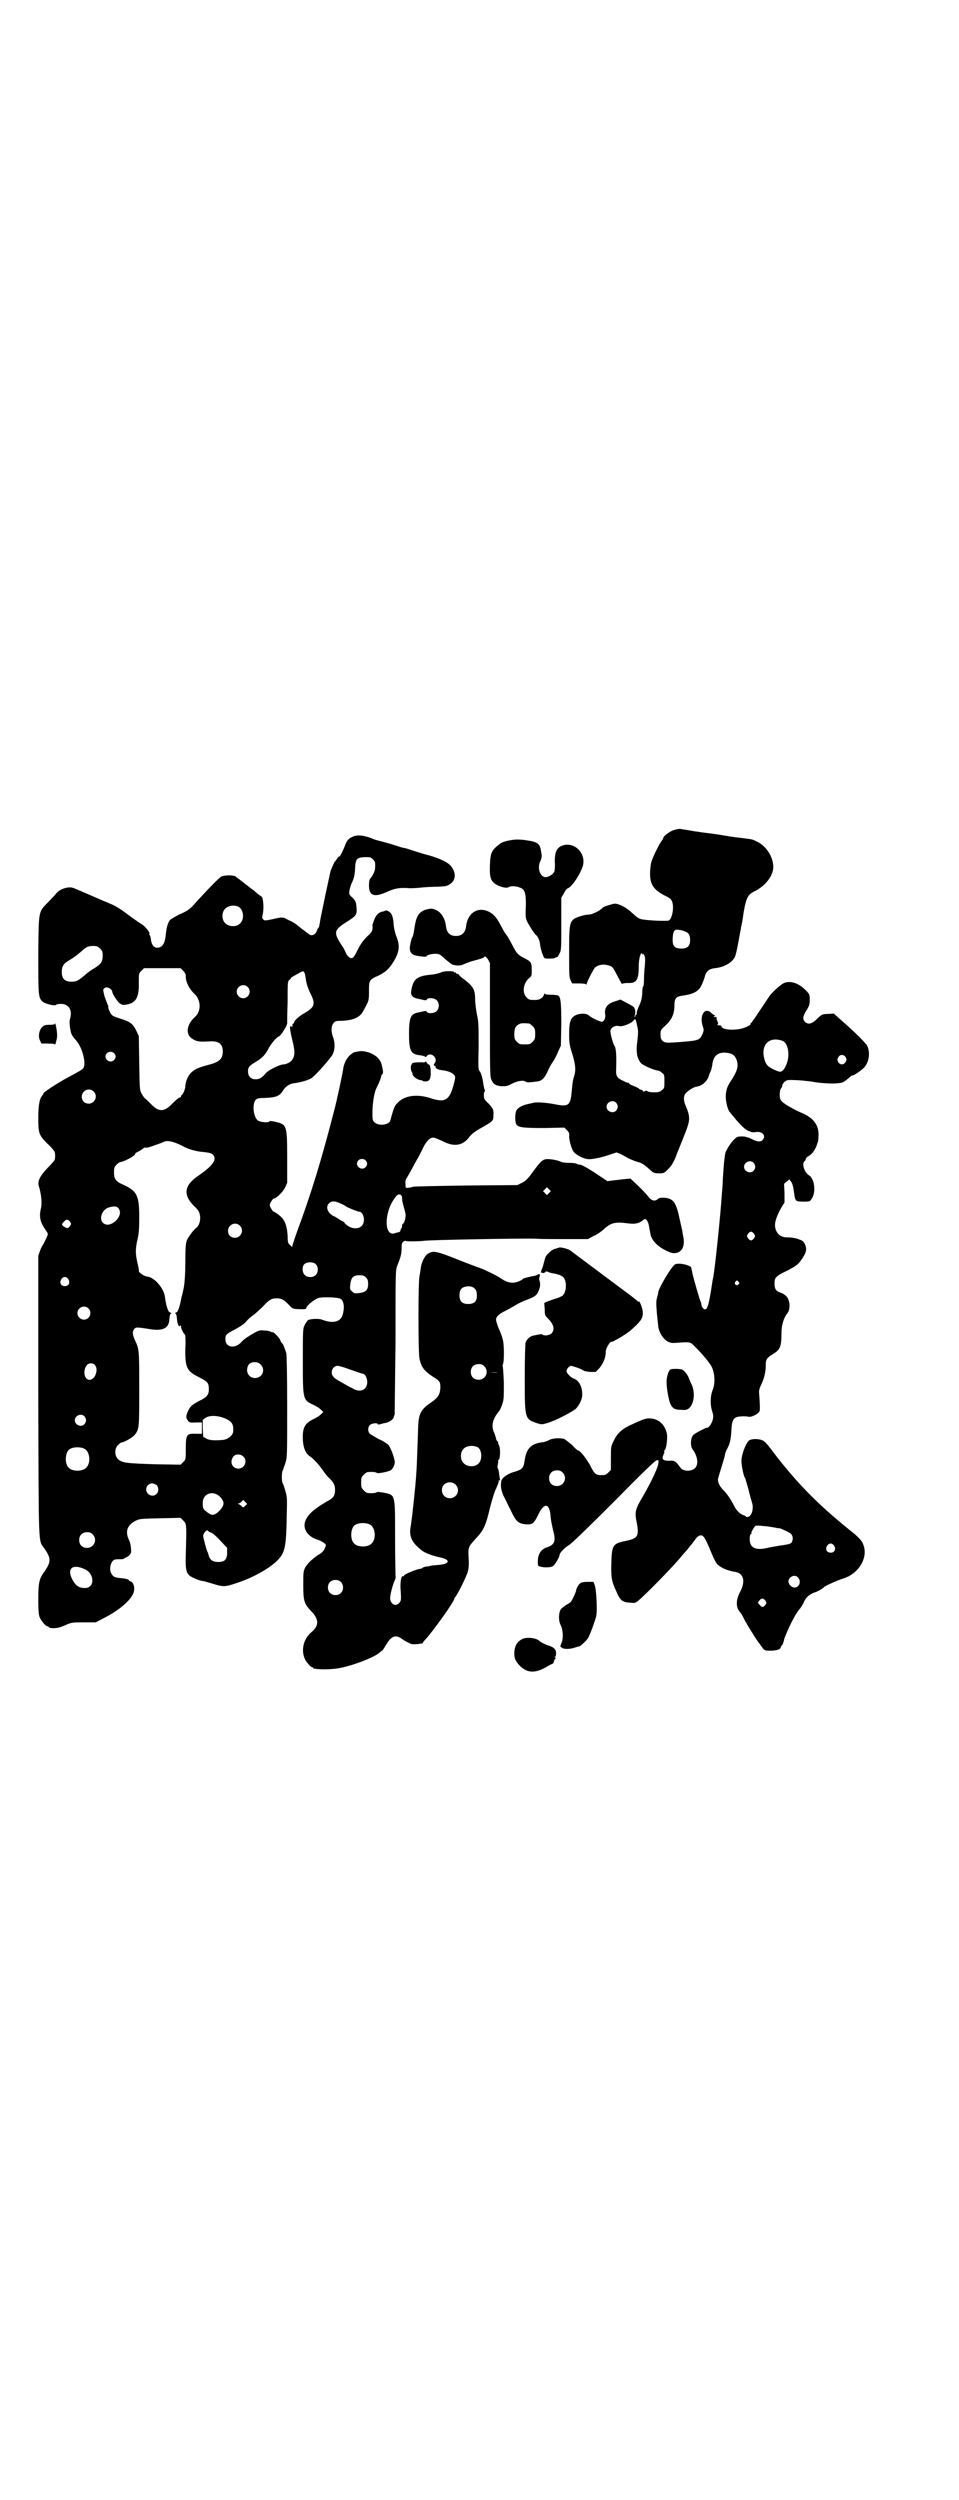 <?xml version="1.0" standalone="no"?>
<!DOCTYPE svg PUBLIC "-//W3C//DTD SVG 20010904//EN"
 "http://www.w3.org/TR/2001/REC-SVG-20010904/DTD/svg10.dtd">
<svg version="1.0" xmlns="http://www.w3.org/2000/svg"
 width="1102pt" height="2870pt" viewBox="0 0 1102 2870"
 preserveAspectRatio="xMidYMid meet">
<g transform="translate(0,2870) scale(0.5,-0.5)"
fill="#000000" stroke="none">
<path d="M1548 3834 c-9 -3 -24 -14 -24 -19 0 -1 -1 -3 -3 -5 -5 -6 -21 -38
-24 -49 -2 -7 -3 -19 -3 -27 0 -26 9 -38 37 -52 5 -2 11 -6 12 -9 8 -11 2 -47
-8 -47 -15 -1 -53 1 -63 4 -4 1 -11 6 -16 11 -13 12 -22 18 -33 22 -9 3 -10 3
-23 -1 -8 -2 -14 -5 -15 -6 -4 -6 -24 -16 -32 -16 -10 0 -28 -6 -34 -10 -10
-9 -11 -14 -11 -75 0 -50 0 -58 3 -65 l4 -8 15 0 c11 0 16 -1 17 -2 0 -2 1 -2
1 0 0 4 15 33 19 38 6 6 18 9 29 6 12 -3 12 -4 21 -21 10 -19 13 -24 13 -22 0
1 6 2 13 2 20 -1 25 7 25 39 0 18 5 34 8 28 2 -3 2 -3 2 0 0 2 1 0 3 -4 2 -5
2 -9 1 -23 -1 -9 -2 -23 -2 -33 0 -9 -1 -16 -2 -15 -1 0 -2 -7 -2 -16 -1 -13
-3 -20 -8 -30 -3 -7 -5 -14 -5 -16 1 -2 0 -3 -1 -3 -1 0 -2 -1 -2 -3 0 -2 -1
-3 -1 -2 -1 0 -1 2 0 4 2 6 1 16 -3 19 -2 2 -9 6 -17 10 l-13 7 -12 -4 c-18
-5 -26 -15 -23 -31 1 -8 -3 -16 -8 -16 -4 0 -26 10 -30 15 -8 6 -28 4 -36 -4
-7 -6 -9 -17 -9 -40 0 -20 1 -25 7 -44 7 -23 9 -36 5 -50 -4 -13 -4 -16 -6
-36 -3 -34 -7 -37 -41 -30 -16 3 -39 5 -47 3 -3 -1 -9 -2 -13 -3 -10 -2 -21
-7 -25 -13 -5 -5 -5 -29 -1 -34 4 -7 18 -8 65 -8 l45 1 6 -6 c5 -5 6 -8 5 -14
0 -9 5 -28 10 -35 5 -7 20 -15 30 -17 9 -2 30 2 51 9 l18 6 10 -4 c5 -3 10 -5
11 -6 2 -2 20 -10 28 -12 8 -2 14 -5 29 -19 7 -6 9 -7 19 -7 12 0 12 0 22 10
7 7 11 14 16 25 3 9 12 30 19 48 15 37 16 44 7 67 -8 17 -8 28 -1 35 6 6 17
13 24 14 14 2 26 14 29 28 0 1 2 4 3 7 2 3 3 10 4 15 2 20 12 29 30 28 16 -1
23 -6 27 -20 3 -12 0 -22 -11 -40 -12 -17 -15 -26 -15 -42 0 -11 5 -32 10 -35
0 -1 4 -5 8 -10 14 -18 28 -31 35 -33 1 0 3 -1 5 -2 2 -1 8 -1 13 0 15 1 22
-10 13 -19 -4 -4 -11 -4 -23 2 -6 3 -11 5 -11 5 0 -1 -1 -1 -2 0 -3 2 -15 2
-20 1 -8 -2 -23 -22 -29 -37 -1 -5 -3 -20 -4 -34 -1 -14 -2 -29 -2 -33 0 -4
-1 -16 -2 -28 -3 -46 -15 -164 -20 -192 -1 -3 -3 -16 -5 -30 -5 -30 -8 -40
-12 -42 -4 -2 -10 5 -10 11 0 2 -1 5 -2 7 -2 4 -15 48 -19 66 -1 7 -3 13 -3
13 -11 7 -32 10 -38 5 -9 -8 -34 -50 -37 -62 0 -3 -2 -9 -3 -14 -2 -5 -2 -16
-1 -26 1 -16 2 -21 4 -41 2 -13 11 -27 21 -33 8 -4 11 -4 23 -3 28 2 30 2 38
-7 18 -17 36 -39 41 -49 7 -15 8 -37 2 -52 -6 -15 -6 -36 -1 -50 2 -7 3 -11 1
-19 -2 -8 -9 -18 -12 -18 -5 0 -29 -13 -33 -17 -6 -7 -7 -26 -1 -33 11 -15 14
-33 6 -42 -7 -9 -28 -9 -34 0 -11 15 -13 17 -26 16 -15 0 -18 4 -13 14 1 3 2
6 2 7 -1 0 -1 2 1 4 4 5 7 30 4 40 -5 18 -17 30 -35 32 -11 1 -14 1 -50 -16
-19 -9 -29 -19 -37 -36 -6 -12 -6 -14 -6 -39 l0 -27 -6 -6 c-5 -5 -7 -6 -16
-6 -13 0 -16 3 -26 23 -9 16 -23 34 -28 34 -1 0 -7 5 -13 12 -7 6 -15 12 -18
14 -9 3 -29 2 -36 -3 -2 -1 -7 -3 -11 -4 -29 -3 -40 -14 -44 -41 -3 -20 -5
-22 -29 -29 -12 -4 -24 -13 -25 -20 -2 -13 0 -21 5 -33 4 -7 11 -23 17 -34 12
-26 17 -30 35 -32 15 -1 18 2 29 24 12 25 24 25 27 -1 1 -15 3 -21 6 -36 7
-25 4 -33 -12 -39 -15 -4 -23 -16 -23 -33 0 -10 0 -11 6 -12 10 -3 26 -2 30 2
5 5 14 20 14 25 0 4 12 17 21 22 5 2 51 47 103 99 61 62 96 96 99 96 5 1 5 1
4 -7 -1 -10 -15 -40 -35 -75 -17 -28 -19 -36 -16 -54 8 -38 5 -43 -24 -49 -30
-6 -32 -10 -33 -52 -1 -33 1 -41 11 -63 10 -23 14 -26 35 -27 9 -1 10 -1 23
11 31 29 81 81 94 98 3 3 6 7 8 9 2 2 6 7 9 11 3 4 7 8 8 10 1 1 4 5 6 8 2 3
6 6 8 7 8 3 12 -2 22 -25 14 -34 17 -40 25 -45 8 -6 22 -11 35 -13 20 -3 25
-21 12 -46 -9 -17 -10 -32 -3 -43 3 -4 5 -7 6 -8 1 -1 3 -5 6 -11 4 -9 31 -52
34 -55 1 -1 3 -4 6 -8 7 -10 7 -10 21 -10 13 0 23 3 23 7 0 1 1 4 3 5 1 1 3 5
4 9 2 9 2 8 10 27 8 18 20 41 28 49 2 3 7 10 9 16 5 10 13 17 25 21 7 2 18 9
21 12 2 3 32 16 45 20 37 12 59 52 43 82 -2 5 -10 13 -18 20 -77 61 -125 109
-177 175 -3 4 -10 13 -16 21 -6 8 -13 16 -17 18 -9 5 -25 5 -32 1 -8 -6 -18
-33 -18 -48 0 -9 5 -35 8 -38 1 -1 4 -13 8 -26 3 -13 7 -27 8 -30 5 -14 0 -32
-9 -34 -3 0 -5 0 -5 1 0 1 -2 2 -5 3 -7 2 -16 10 -21 20 -8 16 -17 29 -25 37
-8 8 -13 17 -13 25 0 2 4 15 8 28 4 13 8 26 8 28 0 2 2 9 5 14 7 13 9 24 10
44 1 18 3 25 11 29 5 2 21 3 29 1 8 -1 24 8 25 14 1 6 0 22 -1 35 -1 11 -1 13
5 26 7 15 10 29 10 45 0 12 2 15 18 25 15 9 18 17 18 47 0 18 5 35 13 45 8 9
7 29 -1 39 -4 4 -10 8 -14 9 -10 3 -14 8 -14 21 0 14 3 17 30 30 19 10 23 13
30 22 13 18 16 27 9 40 -3 6 -6 7 -17 11 -7 2 -17 3 -21 3 -15 -1 -26 7 -29
21 -3 11 2 26 13 46 l8 13 0 21 -1 22 6 5 6 5 4 -5 c2 -2 5 -11 6 -19 4 -28 3
-26 21 -27 16 0 16 0 20 6 11 15 7 46 -5 54 -11 6 -18 27 -11 33 2 1 3 4 3 5
0 2 3 5 7 7 9 5 17 18 20 31 0 0 1 1 1 2 0 0 1 5 1 11 2 25 -10 43 -39 55 -17
7 -37 19 -43 24 -6 6 -7 8 -7 17 0 7 1 13 3 15 2 2 3 5 3 7 0 2 2 5 5 8 5 4 6
5 24 4 11 0 27 -2 36 -3 20 -4 50 -6 64 -4 11 1 12 2 30 17 2 1 3 1 3 1 1 -1
15 8 23 15 14 12 18 36 10 53 -5 8 -28 31 -59 58 l-18 16 -12 -1 c-14 0 -16
-1 -29 -14 -10 -9 -18 -11 -25 -4 -6 6 -5 13 4 27 6 10 7 13 7 24 0 12 -1 13
-9 21 -16 17 -36 23 -50 17 -7 -3 -25 -19 -32 -28 -2 -2 -12 -18 -23 -34 -11
-17 -21 -31 -22 -31 -1 -1 -1 -2 0 -2 1 0 -3 -3 -10 -6 -19 -9 -57 -8 -57 2 0
1 -3 2 -6 2 -4 0 -5 1 -4 1 3 1 3 2 1 8 -2 4 -3 8 -2 9 1 1 -1 1 -3 1 -4 -1
-4 0 -2 2 2 2 2 3 1 2 -1 0 -5 2 -8 5 -15 15 -28 -5 -20 -30 3 -9 3 -10 -1
-19 -6 -13 -9 -14 -44 -17 -39 -3 -42 -3 -48 3 -3 3 -4 7 -4 14 0 9 0 10 12
21 14 13 20 26 20 46 0 16 4 20 19 22 28 4 39 11 46 30 2 5 5 13 6 18 4 9 10
14 22 15 21 2 40 13 46 26 3 6 9 38 12 56 1 4 2 9 2 12 1 2 4 18 6 34 6 34 10
41 24 48 21 10 38 28 43 47 6 24 -12 57 -37 68 -10 5 -11 5 -27 7 -6 1 -17 2
-24 3 -7 1 -16 2 -19 3 -3 0 -12 2 -19 3 -7 1 -21 3 -30 4 -9 1 -19 3 -22 3
-21 4 -32 5 -35 6 -2 0 -9 -1 -15 -3z m27 -233 c8 -3 11 -8 11 -20 0 -13 -6
-19 -20 -19 -16 0 -21 6 -20 24 1 17 4 21 14 19 4 0 11 -2 15 -4z m-111 -215
c3 -11 3 -16 1 -34 -4 -28 -1 -42 8 -53 4 -5 32 -17 39 -17 2 0 6 -2 9 -5 6
-4 6 -6 6 -20 0 -14 0 -16 -6 -20 -4 -4 -7 -5 -18 -5 -7 0 -13 1 -14 2 -1 2
-9 2 -9 -1 0 -1 -1 0 -2 2 -1 1 -3 3 -5 3 -1 0 -4 1 -5 3 -2 1 -7 4 -13 6 -5
2 -9 4 -9 5 0 1 -1 2 -1 2 -1 -1 -7 1 -12 4 -14 6 -18 11 -17 26 1 33 0 50 -4
55 -2 2 -8 22 -9 31 -2 9 10 17 20 14 7 -2 28 6 33 13 4 5 5 4 8 -11z m335
-36 c13 -6 17 -34 8 -55 -7 -15 -11 -18 -21 -14 -22 9 -26 14 -30 30 -7 32 13
50 43 39z m145 -38 c2 -5 2 -6 -1 -11 -5 -7 -13 -6 -17 1 -2 5 -2 6 1 11 4 7
13 6 17 -1z m-528 -104 c5 -6 5 -12 0 -18 -7 -8 -22 -2 -22 9 0 11 15 17 22 9z
m316 -138 c5 -6 5 -12 0 -18 -7 -8 -22 -2 -22 9 0 11 15 17 22 9z m1 -163 c3
-5 3 -5 0 -10 -2 -3 -5 -5 -7 -5 -2 0 -5 2 -7 5 -3 5 -3 5 0 10 2 3 5 5 7 5 2
0 5 -2 7 -5z m-36 -110 c3 -3 3 -3 0 -6 -4 -5 -11 1 -7 6 4 4 4 4 7 0z m-404
-438 c12 -12 3 -31 -13 -31 -11 0 -18 7 -18 18 0 11 7 18 18 18 6 0 9 -1 13
-5z m473 -124 c6 -1 14 -2 18 -3 3 -1 6 -1 6 -1 0 2 24 -9 28 -13 5 -5 5 -14
1 -20 -3 -3 -8 -4 -21 -6 -9 -1 -23 -4 -30 -5 -30 -8 -45 -2 -45 19 0 7 1 11
3 12 2 1 2 2 1 2 -2 0 7 16 10 17 2 0 7 0 11 0 4 -1 12 -1 18 -2z m151 -44 c5
-8 1 -16 -8 -16 -9 0 -13 8 -8 16 2 3 5 5 8 5 3 0 6 -2 8 -5z m-84 -72 c10 -9
4 -25 -8 -24 -7 1 -13 8 -13 14 0 10 14 17 21 10z m-74 -54 c3 -5 3 -5 0 -10
-5 -6 -8 -6 -13 0 -5 5 -5 5 0 11 4 5 8 5 13 -1z"/>
<path d="M811 3819 c-10 -4 -14 -9 -18 -20 -5 -13 -12 -27 -14 -26 0 1 -2 -1
-4 -4 -2 -3 -4 -6 -5 -7 -2 -1 -6 -12 -10 -21 -1 -3 -6 -28 -12 -55 -12 -58
-11 -52 -13 -65 -1 -6 -2 -11 -3 -11 -1 0 -2 -2 -3 -5 -3 -11 -13 -16 -20 -9
-2 1 -9 7 -15 11 -6 5 -12 10 -14 11 -1 1 -8 6 -16 9 -14 8 -14 8 -40 2 -15
-3 -16 -3 -19 0 -3 3 -3 4 -1 13 3 13 1 40 -4 40 0 0 -4 3 -8 6 -4 3 -8 7 -9
8 -1 0 -10 7 -20 15 -10 8 -20 15 -22 17 -6 3 -26 3 -33 -1 -5 -3 -30 -28 -66
-68 -4 -4 -10 -9 -14 -11 -4 -2 -11 -6 -17 -8 -5 -3 -10 -6 -11 -6 -1 -1 -3
-2 -4 -3 -8 -2 -13 -16 -15 -37 -2 -21 -8 -30 -20 -30 -7 0 -12 6 -14 17 0 5
-2 11 -3 12 -1 2 -2 3 -1 3 4 0 -8 16 -16 21 -14 9 -25 17 -41 29 -8 6 -21 14
-28 17 -7 3 -16 7 -19 8 -7 3 -64 28 -70 30 -12 5 -34 -3 -41 -14 -3 -3 -10
-11 -16 -17 -24 -25 -23 -17 -24 -121 0 -92 0 -99 9 -108 4 -5 30 -12 32 -8 0
1 5 2 11 2 18 0 27 -14 21 -34 -2 -7 -1 -18 2 -31 1 -5 4 -10 12 -19 15 -17
24 -55 16 -64 -2 -3 -13 -9 -24 -15 -26 -13 -63 -37 -66 -41 -1 -2 -3 -5 -4
-7 -6 -5 -9 -23 -9 -49 0 -37 1 -41 21 -61 10 -9 17 -18 17 -20 1 -5 1 -11 0
-16 0 -2 -8 -11 -17 -20 -18 -19 -24 -31 -19 -44 5 -17 7 -37 4 -49 -4 -15 -2
-28 5 -40 3 -5 7 -11 9 -14 3 -4 2 -6 -2 -15 -3 -6 -6 -12 -7 -14 -2 -2 -5 -8
-7 -14 l-4 -11 0 -321 c1 -354 0 -332 13 -350 17 -24 17 -32 0 -56 -11 -15
-13 -25 -13 -62 0 -26 1 -35 3 -41 4 -9 14 -21 18 -21 2 0 3 -1 3 -2 0 -1 2
-1 4 -2 12 -1 19 0 33 6 15 7 17 7 43 7 l28 0 21 11 c37 19 64 44 67 61 2 10
-2 21 -8 22 -2 1 -4 2 -4 3 0 2 -10 4 -22 5 -12 1 -15 4 -19 12 -4 9 -1 22 5
28 4 3 7 3 21 3 3 1 5 1 5 2 0 1 1 2 2 1 1 0 4 2 8 5 5 5 6 6 5 16 0 6 -2 16
-5 21 -9 20 -3 34 17 44 9 4 14 4 56 5 l46 1 6 -6 c8 -8 8 -9 6 -76 -1 -33 0
-43 9 -51 5 -4 24 -12 30 -12 1 0 12 -3 22 -6 25 -8 29 -8 58 2 39 13 79 36
95 55 14 15 17 31 18 99 1 39 1 43 -3 56 -2 8 -5 16 -6 18 -3 3 -3 27 0 30 1
2 3 9 6 17 4 13 4 17 4 129 0 73 -1 118 -2 123 -3 10 -8 23 -10 23 -1 0 -2 3
-4 7 -2 6 -18 22 -18 18 0 -1 -1 0 -3 1 -1 1 -8 3 -14 3 -11 1 -13 1 -24 -5
-14 -8 -23 -14 -28 -19 -15 -19 -39 -16 -39 4 0 10 2 12 19 21 15 8 23 13 30
21 3 4 10 10 16 14 5 4 15 13 21 19 15 16 20 19 32 19 11 0 16 -3 28 -15 8 -9
8 -9 24 -10 13 0 16 0 16 3 0 5 20 21 29 23 7 2 34 2 46 -1 10 -1 14 -17 9
-36 -4 -18 -22 -23 -48 -13 -7 3 -26 2 -32 -1 -2 -2 -6 -7 -8 -12 -4 -7 -4
-14 -4 -82 0 -90 0 -89 25 -101 7 -3 14 -8 17 -11 l5 -5 -5 -5 c-3 -3 -10 -8
-17 -11 -21 -10 -26 -20 -25 -48 1 -19 7 -33 18 -39 8 -6 18 -17 28 -31 5 -7
11 -15 15 -18 10 -10 13 -16 13 -27 0 -13 -4 -19 -18 -26 -29 -17 -41 -27 -49
-42 -9 -19 2 -38 26 -46 7 -2 14 -6 16 -8 5 -4 5 -4 1 -13 -3 -6 -7 -10 -13
-13 -14 -9 -27 -21 -32 -31 -4 -8 -4 -12 -4 -40 0 -35 2 -42 17 -58 20 -20 20
-35 0 -51 -21 -19 -24 -53 -5 -72 3 -4 7 -7 8 -7 2 0 3 -1 3 -2 0 -3 34 -4 54
-1 30 4 86 25 99 37 2 2 4 4 5 4 1 0 5 6 9 13 14 23 23 25 41 11 7 -4 15 -8
18 -9 8 -1 26 1 26 3 0 1 2 4 5 7 18 19 67 88 67 94 0 1 1 3 3 5 5 6 25 46 28
57 2 7 3 15 2 32 -1 25 -2 24 18 46 16 17 22 29 31 69 5 19 11 39 15 46 3 7 6
14 5 16 0 1 1 2 2 1 1 -1 2 0 1 1 0 2 -1 8 -2 14 0 5 -2 11 -3 13 -1 1 -1 4 0
8 1 3 1 7 1 9 -1 1 0 2 1 2 3 0 5 24 1 33 -2 4 -3 7 -2 7 1 0 0 1 -2 3 -2 2
-3 5 -3 6 0 2 -2 7 -4 13 -8 16 -4 32 11 50 2 2 5 9 7 15 4 11 4 16 4 50 -1
22 -2 39 -3 39 0 0 0 2 1 4 3 6 3 48 -1 58 -1 5 -5 16 -9 24 -3 8 -6 17 -6 20
0 7 8 14 21 20 6 3 15 8 20 11 6 4 16 9 23 12 24 9 27 11 32 19 5 10 7 19 4
27 -1 3 -1 8 0 9 2 4 0 9 -3 6 -1 -1 -4 -2 -7 -3 -16 -3 -27 -6 -28 -7 -3 -4
-13 -8 -21 -9 -9 -1 -19 2 -30 10 -6 4 -19 11 -41 21 -6 2 -10 4 -11 4 0 0
-22 8 -47 18 -50 20 -57 21 -69 13 -7 -4 -15 -21 -16 -33 -1 -6 -2 -14 -3 -19
-3 -11 -3 -173 0 -188 4 -20 11 -29 31 -42 15 -9 17 -12 17 -23 0 -17 -5 -25
-21 -36 -24 -16 -29 -26 -30 -57 -1 -27 -3 -92 -4 -102 -1 -17 -3 -39 -6 -67
-4 -38 -5 -43 -7 -58 -5 -24 3 -39 27 -57 7 -5 25 -12 41 -15 24 -5 22 -15 -3
-17 -8 -1 -16 -1 -19 -2 -3 -1 -8 -2 -12 -2 -3 -1 -7 -2 -7 -3 -1 -1 -3 -2 -5
-2 -6 0 -36 -12 -37 -15 -1 -2 -2 -3 -3 -2 -4 2 -7 -15 -5 -35 1 -19 1 -21 -3
-26 -8 -9 -18 -5 -21 7 -2 6 5 33 10 44 2 4 3 8 2 10 0 2 -1 41 -1 88 0 103 1
98 -27 104 -8 1 -13 2 -15 1 -1 -2 -10 -3 -21 -2 -2 0 -6 3 -9 6 -5 5 -6 7 -6
18 0 11 1 13 6 18 3 3 7 6 9 6 11 1 20 0 21 -2 3 -2 26 3 32 6 4 3 8 10 9 16
2 7 -8 34 -14 42 -3 3 -13 10 -23 14 -9 5 -19 11 -20 12 -5 5 -5 15 0 20 4 4
18 6 18 2 0 -1 2 -1 6 0 3 1 8 2 12 3 8 1 18 8 19 13 0 2 1 4 2 6 0 2 1 77 2
167 0 162 0 164 4 175 8 20 10 27 10 40 0 10 1 13 4 15 2 2 4 2 5 2 3 -2 36
-1 42 0 6 2 226 6 256 5 10 -1 42 -1 70 -1 l51 0 13 7 c8 3 17 10 22 14 18 17
27 19 58 15 15 -2 24 0 32 6 6 5 6 5 10 2 2 -2 5 -9 6 -17 1 -7 3 -14 3 -16 3
-14 15 -27 35 -37 12 -6 17 -7 23 -6 15 2 22 17 17 39 -1 6 -2 11 -2 12 0 1
-3 13 -6 27 -8 38 -14 47 -35 49 -9 0 -12 0 -15 -3 -7 -6 -14 -4 -21 4 -3 5
-14 16 -24 26 l-18 17 -10 -1 c-5 0 -17 -2 -27 -3 l-16 -2 -15 10 c-28 19 -44
28 -49 28 -3 0 -6 1 -7 2 -1 1 -8 2 -16 2 -10 0 -17 1 -21 3 -4 2 -13 4 -20 5
-21 2 -21 2 -51 -39 -6 -7 -11 -12 -18 -15 l-10 -5 -119 -1 c-65 -1 -120 -2
-122 -3 -1 -1 -5 -2 -9 -2 -7 -1 -7 -1 -7 8 -1 5 0 10 2 13 2 3 7 12 12 21 5
9 11 21 15 27 3 6 9 17 12 24 8 15 15 22 23 22 3 0 12 -4 21 -8 26 -14 47 -11
62 10 6 7 12 12 30 22 24 14 25 14 25 28 1 12 -1 15 -12 27 -9 8 -10 11 -10
18 0 5 1 9 2 9 1 0 1 1 0 4 -1 1 -2 7 -3 12 -2 16 -6 28 -9 31 -3 3 -3 11 -2
57 0 47 0 56 -4 73 -2 11 -4 26 -4 34 0 22 -4 30 -25 46 -6 4 -11 9 -12 10 0
2 -2 3 -4 3 -2 0 -3 1 -3 2 0 1 -1 2 -2 1 -1 -1 -2 0 -2 1 0 3 -25 3 -31 -1
-2 -1 -12 -4 -23 -5 -33 -3 -41 -11 -45 -38 -2 -9 4 -15 15 -17 4 -1 10 -2 13
-3 5 -1 7 -1 8 1 2 5 18 4 23 -2 6 -6 6 -19 -1 -25 -5 -5 -20 -6 -22 -1 -1 2
-3 2 -8 1 -3 -1 -9 -2 -13 -3 -16 -3 -20 -12 -20 -48 0 -40 4 -48 26 -50 7 -1
12 -3 12 -4 0 -1 1 0 3 2 2 5 11 5 15 1 6 -5 7 -12 3 -17 -3 -5 -3 -5 0 -6 2
-1 3 -2 2 -3 -1 -2 5 -6 13 -7 20 -2 32 -9 32 -17 0 -6 -6 -27 -10 -36 -9 -18
-19 -20 -45 -12 -32 11 -62 7 -78 -11 -6 -6 -8 -10 -16 -40 -3 -10 -27 -13
-36 -4 -5 4 -5 6 -5 24 0 19 4 43 8 52 1 2 4 9 7 15 3 7 5 13 5 15 0 1 1 3 2
4 3 2 3 6 0 19 -3 16 -14 26 -32 32 -11 3 -16 3 -22 2 -5 -1 -10 -2 -10 -2 -1
0 -5 -3 -9 -6 -8 -7 -14 -19 -16 -30 0 -6 -17 -84 -20 -94 -30 -117 -54 -195
-86 -281 -6 -17 -11 -32 -11 -34 0 -3 -1 -2 -5 2 -5 4 -6 6 -6 23 -2 24 -7 37
-21 47 -5 4 -10 7 -11 7 -2 0 -9 11 -9 15 0 4 7 15 9 15 6 0 21 15 26 25 l5
11 0 58 c0 74 -1 76 -26 82 -9 2 -14 3 -15 1 -1 -3 -20 -2 -26 2 -11 8 -14 39
-5 48 3 3 7 4 20 4 26 1 35 4 43 18 6 9 15 15 26 16 14 2 29 6 38 11 7 4 31
30 47 51 8 11 9 29 3 45 -7 20 -1 36 12 36 33 0 50 7 58 23 13 24 13 22 13 48
0 22 1 24 22 33 18 9 26 17 38 38 10 19 11 32 3 52 -3 7 -5 17 -6 24 -1 14 -2
20 -5 26 -2 6 -11 11 -15 9 -1 -1 -4 -2 -6 -2 -9 -2 -15 -8 -19 -19 -2 -6 -4
-11 -4 -11 1 -14 0 -16 -13 -28 -9 -9 -15 -18 -20 -28 -8 -16 -11 -21 -15 -21
-5 0 -11 6 -14 14 -2 5 -6 12 -9 16 -19 29 -18 35 13 54 22 14 23 16 21 36 -1
9 -2 12 -9 19 -8 7 -8 8 -7 16 1 4 3 13 6 19 4 8 6 15 7 30 1 25 4 27 23 28
11 0 13 0 18 -5 5 -5 6 -8 5 -20 0 -7 -6 -19 -11 -24 -2 -2 -3 -8 -3 -16 0
-24 12 -28 41 -15 17 8 29 10 47 9 8 -1 22 0 31 1 9 1 26 2 38 2 19 1 22 1 29
6 14 9 15 26 2 42 -7 8 -25 17 -50 24 -12 3 -28 8 -37 11 -9 3 -18 6 -20 6 -2
0 -12 3 -21 6 -15 5 -27 8 -35 10 -4 1 -12 3 -16 5 -19 8 -36 10 -46 5z m-260
-163 c10 -9 10 -29 0 -37 -8 -8 -25 -7 -33 1 -9 8 -9 26 0 34 8 8 25 9 33 2z
m-321 -94 c5 -5 6 -7 6 -16 0 -14 -4 -20 -19 -29 -7 -4 -17 -11 -22 -16 -16
-13 -19 -15 -31 -15 -15 0 -22 7 -22 22 0 14 4 20 20 29 7 4 17 12 22 16 14
13 18 15 30 15 9 0 11 -1 16 -6z m191 -51 c4 -4 6 -8 6 -12 -1 -12 8 -30 20
-41 15 -14 16 -40 1 -53 -17 -15 -22 -36 -10 -47 3 -3 10 -7 14 -8 8 -2 13 -2
31 -1 20 1 29 -6 29 -23 0 -18 -8 -25 -37 -32 -26 -7 -37 -14 -44 -29 -3 -6
-5 -14 -5 -18 0 -7 -5 -19 -8 -21 -1 0 -2 -2 -2 -3 0 -2 -1 -3 -3 -3 -2 0 -9
-6 -16 -13 -20 -21 -32 -21 -51 -1 -6 6 -12 12 -13 12 -1 1 -4 5 -7 10 -5 9
-5 9 -6 71 l-1 62 -6 13 c-8 16 -14 20 -36 27 -9 3 -18 6 -19 8 -4 2 -11 19
-9 19 1 0 0 2 -2 6 -1 3 -4 11 -7 19 -3 14 -4 15 0 18 5 5 17 -1 18 -8 0 -5
11 -21 16 -26 6 -4 8 -5 14 -4 24 3 32 16 31 51 0 21 0 21 6 27 l6 6 42 0 42
0 6 -6z m279 -5 c1 -2 2 -9 3 -15 1 -8 4 -18 9 -29 14 -27 12 -34 -12 -48 -13
-7 -24 -18 -24 -21 0 -2 -1 -3 -2 -3 -1 0 -2 -2 -2 -5 0 -4 -1 -5 -1 -3 -1 1
-2 2 -3 2 -3 0 -1 -13 5 -37 5 -21 5 -32 -2 -41 -3 -5 -14 -10 -20 -10 -8 0
-34 -13 -40 -20 -8 -10 -15 -14 -22 -14 -11 -1 -19 6 -19 18 0 10 3 13 18 22
15 9 22 16 31 34 7 11 17 23 23 25 3 1 16 21 17 26 0 0 1 2 1 3 0 0 0 22 1 48
0 42 0 48 3 51 2 2 5 4 5 6 2 2 25 15 27 15 1 0 3 -2 4 -4z m-131 -32 c10 -9
3 -26 -10 -26 -8 0 -15 7 -15 15 0 13 16 20 25 11z m-307 -152 c5 -5 5 -11 0
-16 -10 -10 -27 5 -16 16 4 4 12 4 16 0z m-47 -88 c11 -10 3 -28 -11 -28 -9 0
-16 6 -16 16 0 14 17 22 27 12z m188 -118 c6 -2 14 -6 18 -8 10 -6 30 -12 46
-13 18 -2 21 -3 25 -10 5 -10 -6 -24 -37 -45 -32 -22 -35 -44 -8 -70 10 -9 13
-16 13 -27 0 -10 -4 -19 -10 -23 -6 -5 -18 -21 -21 -29 -2 -6 -3 -18 -3 -40 0
-41 -2 -62 -5 -74 -1 -5 -3 -13 -4 -16 -3 -18 -8 -33 -11 -34 -3 -1 -4 -2 -3
-3 2 -1 3 -3 4 -15 1 -11 5 -17 7 -13 1 2 2 1 2 -2 0 -5 7 -18 9 -18 1 0 2
-14 1 -30 -1 -46 3 -54 31 -68 20 -10 23 -13 23 -28 0 -12 -4 -18 -23 -27 -15
-8 -20 -12 -25 -23 -5 -11 -5 -16 0 -22 3 -4 5 -5 18 -4 l14 0 0 -13 0 -13
-14 0 c-21 1 -23 -2 -23 -34 0 -25 0 -25 -6 -31 l-6 -6 -57 1 c-66 2 -78 3
-87 12 -8 8 -8 24 0 32 3 3 7 6 8 6 6 0 27 12 31 18 10 13 10 16 10 105 0 87
0 91 -9 110 -7 15 -7 21 -3 27 4 5 6 5 32 1 32 -6 47 0 49 19 1 13 2 15 4 16
1 1 0 2 -3 3 -4 1 -9 18 -11 36 -3 20 -25 45 -41 46 -6 0 -20 10 -19 13 1 1
-1 9 -3 18 -5 21 -5 33 0 54 3 13 4 23 4 50 0 51 -5 61 -35 75 -19 8 -23 14
-23 29 0 11 1 13 6 18 3 3 7 6 9 6 5 0 28 11 32 16 2 2 3 4 2 4 -1 0 3 2 9 5
5 3 10 6 10 7 0 1 2 1 5 1 2 -1 12 2 22 6 10 3 19 7 21 8 6 2 14 1 25 -3z
m437 -40 c5 -5 5 -11 0 -16 -10 -10 -27 5 -16 16 4 4 12 4 16 0z m422 -75 l-5
-5 -4 4 -5 5 4 4 5 5 4 -4 5 -5 -4 -4z m-338 -10 c0 -8 1 -12 5 -26 2 -7 4
-15 3 -18 0 -6 -4 -17 -6 -17 -1 0 -2 -2 -2 -5 0 -3 -1 -5 -2 -6 -1 -1 -2 -2
-1 -3 0 0 -1 -2 -2 -4 -2 -1 -3 -2 -3 -1 0 0 -3 -1 -7 -2 -28 -12 -27 52 2 85
5 6 12 4 13 -3z m-142 -14 c5 -2 11 -5 13 -7 7 -4 27 -12 30 -12 11 0 16 -24
6 -33 -7 -7 -20 -7 -31 0 -4 3 -8 6 -8 7 0 1 -2 3 -3 3 -2 1 -8 4 -12 7 -5 3
-9 6 -11 6 -1 0 -4 3 -8 6 -7 8 -8 17 -2 23 6 6 13 6 26 0z m-510 -11 c15 -17
-19 -49 -35 -34 -10 9 -3 29 11 35 13 4 20 4 24 -1z m-111 -31 c3 -5 3 -5 0
-10 -5 -6 -6 -6 -13 -2 -7 5 -7 6 -1 12 5 6 9 6 14 0z m390 -9 c11 -10 3 -28
-11 -28 -9 0 -16 6 -16 16 0 14 17 22 27 12z m174 -88 c7 -6 7 -19 1 -25 -6
-7 -20 -7 -26 0 -6 6 -6 20 0 25 7 5 19 5 25 0z m116 -31 c4 -4 5 -7 5 -15 0
-14 -5 -19 -21 -21 -10 -1 -11 -1 -16 4 -5 4 -5 5 -4 16 2 16 7 21 21 21 8 0
11 -1 15 -5z m-684 -4 c5 -8 1 -16 -8 -16 -9 0 -13 8 -8 16 2 3 5 5 8 5 3 0 6
-2 8 -5z m936 -24 c2 -2 3 -8 3 -14 0 -13 -6 -19 -20 -19 -14 0 -20 6 -20 20
0 12 4 18 15 20 10 2 18 -1 22 -7z m-890 -43 c10 -9 3 -26 -10 -26 -8 0 -15 7
-15 15 0 13 16 20 25 11z m396 -129 c12 -12 4 -31 -13 -31 -15 0 -23 16 -15
30 5 8 21 9 28 1z m-381 -1 c9 -10 1 -33 -11 -34 -13 -2 -18 21 -7 34 4 5 14
5 18 0z m895 -3 c12 -12 3 -31 -13 -31 -11 0 -18 7 -18 18 0 11 7 18 18 18 6
0 9 -1 13 -5z m-307 -8 c14 -5 26 -9 27 -9 6 0 11 -10 11 -19 0 -19 -17 -26
-35 -14 -5 2 -15 8 -24 13 -9 5 -17 10 -19 13 -8 9 -2 25 10 25 3 0 17 -4 30
-9z m339 -6 c-5 -1 -13 -1 -17 0 -5 0 -1 0 8 0 9 0 13 0 9 0z m-951 -101 c5
-6 5 -12 0 -18 -7 -8 -22 -2 -22 9 0 11 15 17 22 9z m324 -5 c15 -7 19 -13 18
-29 0 -9 -12 -19 -23 -20 -19 -2 -33 -1 -39 3 l-7 4 -1 20 0 19 7 5 c10 6 28
5 45 -2z m580 -66 c10 -6 11 -30 1 -38 -8 -8 -25 -7 -33 1 -9 8 -9 26 0 34 7
7 22 8 32 3z m-903 -4 c12 -7 14 -33 3 -43 -8 -9 -32 -9 -40 0 -9 8 -9 32 0
41 7 7 27 8 37 2z m364 -17 c11 -10 3 -28 -11 -28 -14 0 -21 15 -12 27 4 7 17
7 23 1z m490 -67 c9 -12 0 -29 -15 -29 -21 0 -26 30 -5 36 7 2 16 -1 20 -7z
m-689 1 c5 -5 5 -15 0 -20 -9 -9 -24 -2 -24 10 0 8 6 14 14 14 3 0 8 -2 10 -4z
m147 -28 c9 -11 9 -17 -1 -29 -11 -12 -18 -14 -27 -7 -12 8 -13 10 -13 22 -1
23 24 32 41 14z m57 -19 c-5 -5 -5 -5 -9 -1 -2 2 -5 4 -7 5 -3 1 -3 1 0 1 2 0
5 2 7 4 l4 4 4 -4 5 -5 -4 -4z m287 -44 c12 -7 14 -33 3 -43 -8 -9 -32 -9 -40
0 -9 8 -9 32 0 41 7 7 27 8 37 2z m-366 -18 c2 0 12 -8 21 -18 l16 -17 0 -11
c0 -17 -7 -23 -26 -21 -8 1 -13 5 -16 13 -1 5 -3 10 -4 12 -2 4 -7 24 -9 33
-1 7 9 18 11 13 1 -1 4 -3 7 -4z m-272 -4 c12 -12 3 -31 -13 -31 -11 0 -18 7
-18 18 0 11 7 18 18 18 6 0 9 -1 13 -5z m-18 -80 c22 -10 23 -41 3 -43 -15 -1
-24 4 -32 20 -13 25 1 36 29 23z m588 -29 c7 -6 7 -19 1 -25 -6 -7 -19 -7 -25
-1 -7 6 -7 19 -1 25 6 7 19 7 25 1z"/>
<path d="M1181 3812 c-15 -2 -28 -5 -34 -11 -17 -13 -20 -19 -21 -46 -1 -26 1
-34 8 -41 7 -8 29 -15 35 -11 4 3 17 3 26 -1 12 -4 15 -14 13 -55 0 -12 0 -16
4 -24 7 -13 15 -25 19 -29 5 -4 9 -12 10 -21 1 -9 4 -20 8 -29 2 -5 3 -5 15
-5 6 0 12 1 12 2 0 0 1 1 3 1 2 0 5 4 7 9 4 7 4 13 4 68 l0 60 6 10 c3 6 6 10
8 11 9 2 28 30 35 50 10 31 -21 61 -50 47 -10 -5 -14 -15 -14 -35 1 -10 0 -20
-1 -23 -2 -6 -13 -13 -20 -13 -13 0 -20 22 -12 37 2 4 3 9 3 12 0 2 -1 8 -2
13 -2 14 -8 19 -29 22 -11 2 -23 3 -33 2z"/>
<path d="M977 3651 c-15 -6 -21 -15 -25 -45 -1 -8 -3 -17 -5 -19 -1 -2 -3 -9
-4 -15 -3 -13 0 -20 7 -24 5 -3 30 -6 30 -4 0 3 11 6 20 6 10 0 11 -1 23 -12
7 -6 15 -12 17 -13 12 -3 19 -2 26 1 4 2 14 6 22 8 19 5 25 7 26 10 1 1 4 -2
7 -6 l5 -9 0 -130 c0 -111 0 -131 3 -137 4 -11 10 -15 24 -16 11 0 13 0 24 6
12 6 26 9 32 4 2 -2 11 -1 26 1 10 1 17 8 24 24 3 7 8 16 11 20 3 4 9 15 12
23 l7 15 1 48 c0 47 -1 64 -7 67 -1 1 -9 2 -16 2 -11 0 -15 1 -15 3 0 1 -1 0
-2 -3 -2 -7 -10 -12 -19 -12 -14 0 -15 0 -21 6 -11 11 -7 34 7 45 5 4 5 5 5
18 0 17 -1 19 -17 27 -15 8 -17 10 -27 29 -11 21 -13 23 -16 27 -2 2 -6 10
-10 17 -11 22 -20 31 -34 36 -24 8 -44 -8 -47 -37 -2 -14 -10 -21 -23 -21 -14
0 -21 7 -23 22 -2 18 -11 33 -24 38 -8 4 -13 3 -24 0z m239 -261 c1 0 5 -3 8
-6 5 -5 6 -7 6 -18 0 -11 -1 -13 -6 -18 -6 -6 -7 -6 -18 -6 -11 0 -12 0 -18 6
-5 5 -6 7 -6 17 0 14 3 20 12 24 5 2 8 2 22 1z"/>
<path d="M126 3389 c0 -1 -5 -2 -12 -2 -10 0 -13 -1 -17 -5 -7 -7 -10 -22 -5
-31 l3 -7 15 0 c11 0 16 -1 16 -2 0 -2 2 1 3 7 3 9 3 18 0 33 -1 7 -3 11 -3 7z"/>
<path d="M978 3303 c0 -2 -3 -3 -9 -2 -13 0 -23 -1 -22 -3 1 -1 0 -2 -1 -2 -1
0 -2 -4 -2 -9 1 -5 2 -9 3 -9 0 0 1 -2 1 -4 0 -5 12 -14 19 -14 3 -1 5 -1 5
-2 0 -1 3 -1 6 -1 9 0 12 6 12 20 0 12 -2 19 -5 19 -1 0 -3 2 -5 5 -1 2 -2 3
-2 2z"/>
<path d="M1284 2875 c-1 0 -4 -1 -7 -2 -8 -1 -22 -14 -24 -21 -4 -15 -5 -20
-8 -27 -2 -4 -2 -7 -1 -7 1 0 3 -1 5 -1 1 0 3 1 5 3 1 1 3 1 5 0 1 -1 7 -3 14
-4 16 -3 22 -7 25 -14 4 -9 3 -24 -1 -31 -3 -6 -5 -8 -24 -14 -23 -8 -23 -8
-22 -12 0 -2 1 -9 1 -15 0 -9 1 -11 7 -17 14 -14 17 -26 8 -35 -4 -4 -18 -6
-20 -2 -1 1 -6 1 -23 -3 -7 -2 -13 -8 -16 -15 -1 -5 -2 -34 -2 -83 0 -94 0
-93 29 -103 10 -3 10 -3 24 1 20 6 59 27 65 33 9 10 15 24 14 34 0 17 -8 31
-20 35 -6 2 -16 12 -16 17 0 4 5 11 10 12 3 0 24 -7 28 -10 1 -2 8 -3 16 -4
l13 0 8 8 c9 11 15 24 15 36 0 7 2 11 6 18 3 5 6 8 6 7 0 -3 35 17 46 27 24
21 29 29 27 44 -1 9 -9 27 -9 21 0 -1 -1 0 -2 1 -2 2 -17 14 -35 27 -55 41
-118 88 -119 89 -4 4 -26 10 -28 7z"/>
<path d="M1542 2596 c-5 0 -11 -19 -10 -31 0 -13 5 -41 9 -49 5 -10 10 -13 24
-13 11 -1 14 0 19 4 11 10 14 35 6 53 -3 6 -6 14 -7 16 -1 3 -4 9 -8 13 -6 7
-7 7 -18 8 -7 0 -14 0 -15 -1z"/>
<path d="M1334 2105 c-4 -2 -10 -13 -10 -17 0 -3 -9 -22 -12 -26 -2 -2 -7 -5
-11 -7 -4 -3 -10 -7 -12 -10 -5 -7 -6 -25 -1 -35 6 -12 7 -30 3 -41 -4 -9 -4
-10 0 -12 5 -4 18 -4 30 0 6 2 10 3 11 3 3 1 18 15 20 20 5 9 15 37 18 48 3
11 1 60 -3 72 l-3 8 -14 0 c-7 0 -14 -1 -16 -3z"/>
<path d="M1201 1977 c-13 -6 -19 -17 -19 -34 0 -11 3 -18 14 -29 16 -15 33
-16 57 -3 8 5 16 9 17 9 1 0 3 3 3 6 1 3 3 6 4 6 1 0 1 1 -1 2 -2 1 -2 2 0 2
1 0 2 3 2 8 0 9 -5 14 -18 18 -7 2 -18 8 -20 10 -6 7 -29 10 -39 5z"/>
</g>
</svg>
